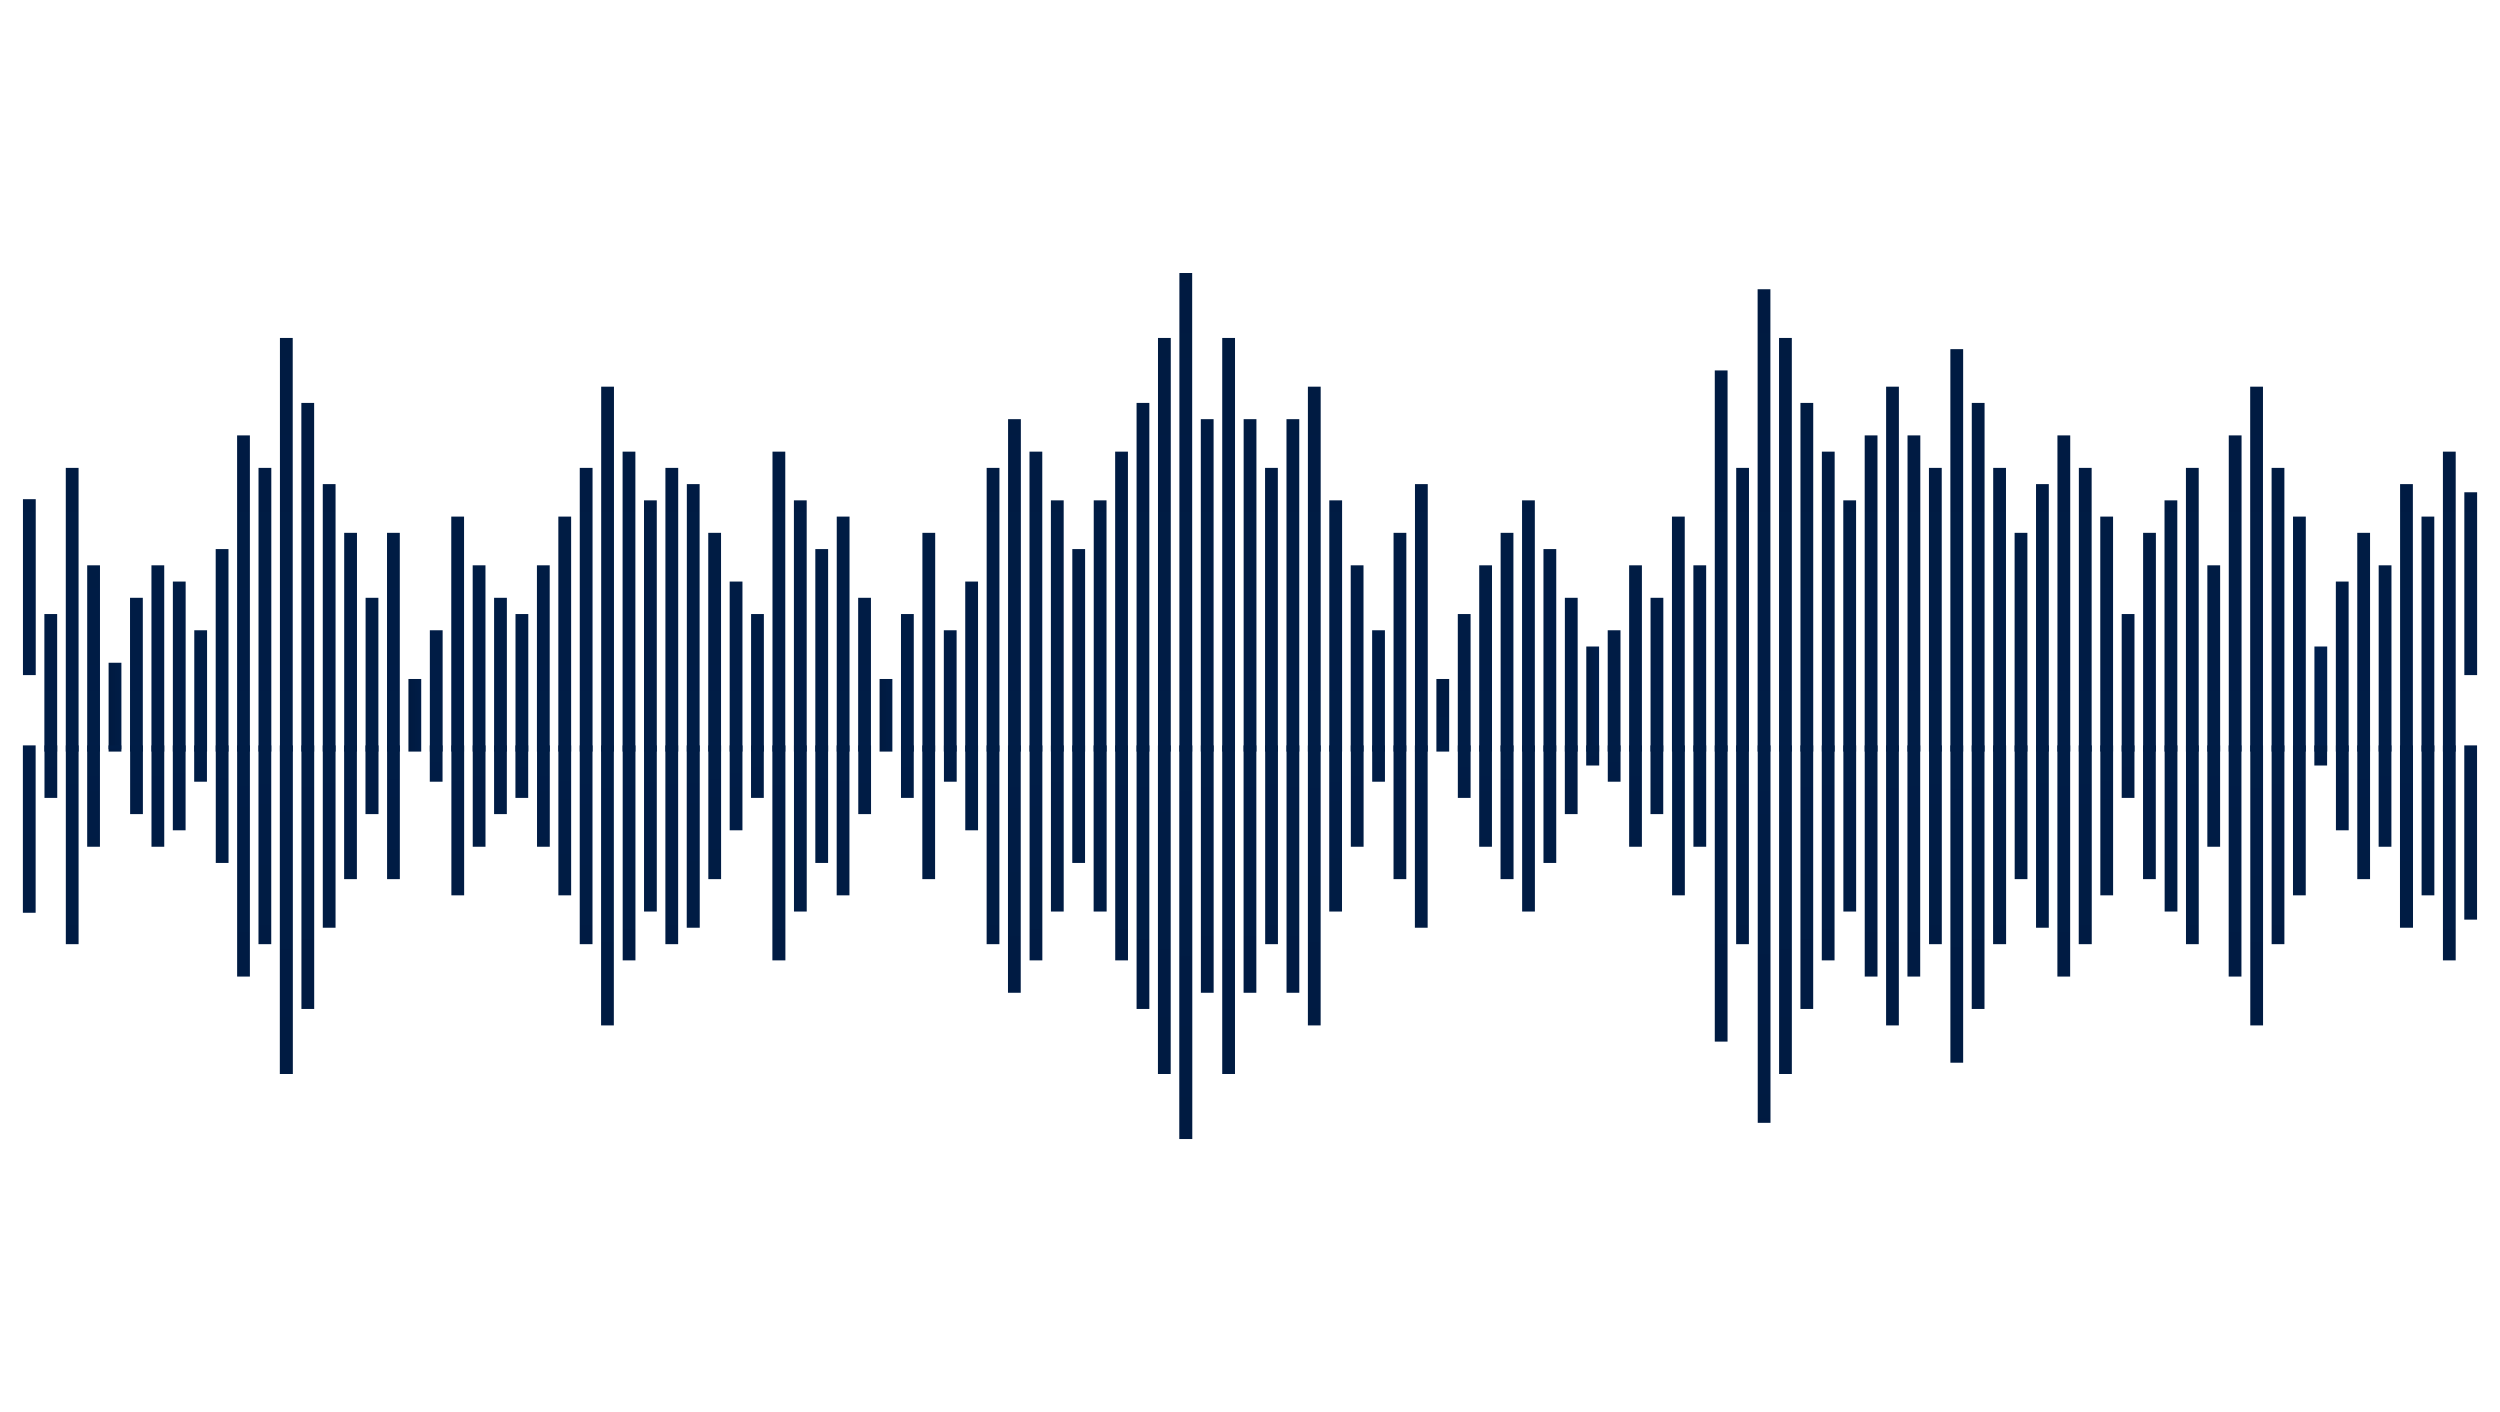 <svg id="Design" xmlns="http://www.w3.org/2000/svg" xmlns:xlink="http://www.w3.org/1999/xlink" viewBox="0 0 2004.19 1132"><defs><style>.cls-1{fill:url(#linear-gradient);}.cls-2{fill:url(#linear-gradient-2);}.cls-3{fill:url(#linear-gradient-3);}.cls-4{fill:url(#linear-gradient-4);}.cls-5{fill:url(#linear-gradient-5);}.cls-6{fill:url(#linear-gradient-6);}.cls-7{fill:url(#linear-gradient-7);}.cls-8{fill:url(#linear-gradient-8);}.cls-9{fill:url(#linear-gradient-9);}.cls-10{fill:url(#linear-gradient-10);}.cls-11{fill:url(#linear-gradient-11);}.cls-12{fill:url(#linear-gradient-12);}.cls-13{fill:url(#linear-gradient-13);}.cls-14{fill:url(#linear-gradient-14);}.cls-15{fill:url(#linear-gradient-15);}.cls-16{fill:url(#linear-gradient-16);}.cls-17{fill:url(#linear-gradient-17);}.cls-18{fill:url(#linear-gradient-18);}.cls-19{fill:url(#linear-gradient-19);}.cls-20{fill:url(#linear-gradient-20);}.cls-21{fill:url(#linear-gradient-21);}.cls-22{fill:url(#linear-gradient-22);}.cls-23{fill:url(#linear-gradient-23);}.cls-24{fill:url(#linear-gradient-24);}.cls-25{fill:url(#linear-gradient-25);}.cls-26{fill:url(#linear-gradient-26);}.cls-27{fill:url(#linear-gradient-27);}.cls-28{fill:url(#linear-gradient-28);}.cls-29{fill:url(#linear-gradient-29);}.cls-30{fill:url(#linear-gradient-30);}.cls-31{fill:url(#linear-gradient-31);}.cls-32{fill:url(#linear-gradient-32);}.cls-33{fill:url(#linear-gradient-33);}.cls-34{fill:url(#linear-gradient-34);}.cls-35{fill:url(#linear-gradient-35);}.cls-36{fill:url(#linear-gradient-36);}.cls-37{fill:url(#linear-gradient-37);}.cls-38{fill:url(#linear-gradient-38);}.cls-39{fill:url(#linear-gradient-39);}.cls-40{fill:url(#linear-gradient-40);}.cls-41{fill:url(#linear-gradient-41);}.cls-42{fill:url(#linear-gradient-42);}.cls-43{fill:url(#linear-gradient-43);}.cls-44{fill:url(#linear-gradient-44);}.cls-45{fill:url(#linear-gradient-45);}.cls-46{fill:url(#linear-gradient-46);}.cls-47{fill:url(#linear-gradient-47);}.cls-48{fill:url(#linear-gradient-48);}.cls-49{fill:url(#linear-gradient-49);}.cls-50{fill:url(#linear-gradient-50);}.cls-51{fill:url(#linear-gradient-51);}.cls-52{fill:url(#linear-gradient-52);}.cls-53{fill:url(#linear-gradient-53);}.cls-54{fill:url(#linear-gradient-54);}.cls-55{fill:url(#linear-gradient-55);}.cls-56{fill:url(#linear-gradient-56);}.cls-57{fill:url(#linear-gradient-57);}.cls-58{fill:url(#linear-gradient-58);}.cls-59{fill:url(#linear-gradient-59);}.cls-60{fill:url(#linear-gradient-60);}.cls-61{fill:url(#linear-gradient-61);}.cls-62{fill:url(#linear-gradient-62);}.cls-63{fill:url(#linear-gradient-63);}.cls-64{fill:url(#linear-gradient-64);}.cls-65{fill:url(#linear-gradient-65);}.cls-66{fill:url(#linear-gradient-66);}.cls-67{fill:url(#linear-gradient-67);}.cls-68{fill:url(#linear-gradient-68);}.cls-69{fill:url(#linear-gradient-69);}.cls-70{fill:url(#linear-gradient-70);}.cls-71{fill:url(#linear-gradient-71);}.cls-72{fill:url(#linear-gradient-72);}.cls-73{fill:url(#linear-gradient-73);}.cls-74{fill:url(#linear-gradient-74);}.cls-75{fill:url(#linear-gradient-75);}.cls-76{fill:url(#linear-gradient-76);}.cls-77{fill:url(#linear-gradient-77);}.cls-78{fill:url(#linear-gradient-78);}.cls-79{fill:url(#linear-gradient-79);}.cls-80{fill:url(#linear-gradient-80);}.cls-81{fill:url(#linear-gradient-81);}.cls-82{fill:url(#linear-gradient-82);}.cls-83{fill:url(#linear-gradient-83);}.cls-84{fill:url(#linear-gradient-84);}.cls-85{fill:url(#linear-gradient-85);}.cls-86{fill:url(#linear-gradient-86);}.cls-87{fill:url(#linear-gradient-87);}.cls-88{fill:url(#linear-gradient-88);}.cls-89{fill:url(#linear-gradient-89);}.cls-90{fill:url(#linear-gradient-90);}.cls-91{fill:url(#linear-gradient-91);}.cls-92{fill:url(#linear-gradient-92);}.cls-93{fill:url(#linear-gradient-93);}.cls-94{fill:url(#linear-gradient-94);}.cls-95{fill:url(#linear-gradient-95);}.cls-96{fill:url(#linear-gradient-96);}.cls-97{fill:url(#linear-gradient-97);}.cls-98{fill:url(#linear-gradient-98);}.cls-99{fill:url(#linear-gradient-99);}.cls-100{fill:url(#linear-gradient-100);}.cls-101{fill:url(#linear-gradient-101);}.cls-102{fill:url(#linear-gradient-102);}.cls-103{fill:url(#linear-gradient-103);}.cls-104{fill:url(#linear-gradient-104);}.cls-105{fill:url(#linear-gradient-105);}.cls-106{fill:url(#linear-gradient-106);}.cls-107{fill:url(#linear-gradient-107);}.cls-108{fill:#001f4d;}.cls-109{fill:url(#linear-gradient-108);}.cls-110{fill:url(#linear-gradient-109);}.cls-111{fill:url(#linear-gradient-110);}.cls-112{fill:url(#linear-gradient-111);}.cls-113{fill:url(#linear-gradient-112);}.cls-114{fill:url(#linear-gradient-113);}.cls-115{fill:url(#linear-gradient-114);}.cls-116{fill:url(#linear-gradient-115);}.cls-117{fill:url(#linear-gradient-116);}.cls-118{fill:url(#linear-gradient-117);}.cls-119{fill:url(#linear-gradient-118);}.cls-120{fill:url(#linear-gradient-119);}.cls-121{fill:url(#linear-gradient-120);}.cls-122{fill:url(#linear-gradient-121);}.cls-123{fill:url(#linear-gradient-122);}.cls-124{fill:url(#linear-gradient-123);}.cls-125{fill:url(#linear-gradient-124);}.cls-126{fill:url(#linear-gradient-125);}.cls-127{fill:url(#linear-gradient-126);}.cls-128{fill:url(#linear-gradient-127);}.cls-129{fill:url(#linear-gradient-128);}.cls-130{fill:url(#linear-gradient-129);}.cls-131{fill:url(#linear-gradient-130);}.cls-132{fill:url(#linear-gradient-131);}.cls-133{fill:url(#linear-gradient-132);}.cls-134{fill:url(#linear-gradient-133);}.cls-135{fill:url(#linear-gradient-134);}.cls-136{fill:url(#linear-gradient-135);}.cls-137{fill:url(#linear-gradient-136);}.cls-138{fill:url(#linear-gradient-137);}.cls-139{fill:url(#linear-gradient-138);}.cls-140{fill:url(#linear-gradient-139);}.cls-141{fill:url(#linear-gradient-140);}.cls-142{fill:url(#linear-gradient-141);}.cls-143{fill:url(#linear-gradient-142);}.cls-144{fill:url(#linear-gradient-143);}.cls-145{fill:url(#linear-gradient-144);}.cls-146{fill:url(#linear-gradient-145);}.cls-147{fill:url(#linear-gradient-146);}.cls-148{fill:url(#linear-gradient-147);}.cls-149{fill:url(#linear-gradient-148);}.cls-150{fill:url(#linear-gradient-149);}.cls-151{fill:url(#linear-gradient-150);}.cls-152{fill:url(#linear-gradient-151);}.cls-153{fill:url(#linear-gradient-152);}.cls-154{fill:url(#linear-gradient-153);}.cls-155{fill:url(#linear-gradient-154);}.cls-156{fill:url(#linear-gradient-155);}.cls-157{fill:url(#linear-gradient-156);}.cls-158{fill:url(#linear-gradient-157);}.cls-159{fill:url(#linear-gradient-158);}.cls-160{fill:url(#linear-gradient-159);}.cls-161{fill:url(#linear-gradient-160);}.cls-162{fill:url(#linear-gradient-161);}.cls-163{fill:url(#linear-gradient-162);}.cls-164{fill:url(#linear-gradient-163);}.cls-165{fill:url(#linear-gradient-164);}.cls-166{fill:url(#linear-gradient-165);}.cls-167{fill:url(#linear-gradient-166);}.cls-168{fill:url(#linear-gradient-167);}.cls-169{fill:url(#linear-gradient-168);}.cls-170{fill:url(#linear-gradient-169);}.cls-171{fill:url(#linear-gradient-170);}.cls-172{fill:url(#linear-gradient-171);}.cls-173{fill:url(#linear-gradient-172);}.cls-174{fill:url(#linear-gradient-173);}.cls-175{fill:url(#linear-gradient-174);}.cls-176{fill:url(#linear-gradient-175);}.cls-177{fill:url(#linear-gradient-176);}.cls-178{fill:url(#linear-gradient-177);}.cls-179{fill:url(#linear-gradient-178);}.cls-180{fill:url(#linear-gradient-179);}.cls-181{fill:url(#linear-gradient-180);}.cls-182{fill:url(#linear-gradient-181);}.cls-183{fill:url(#linear-gradient-182);}.cls-184{fill:url(#linear-gradient-183);}.cls-185{fill:url(#linear-gradient-184);}.cls-186{fill:url(#linear-gradient-185);}.cls-187{fill:url(#linear-gradient-186);}.cls-188{fill:url(#linear-gradient-187);}.cls-189{fill:url(#linear-gradient-188);}.cls-190{fill:url(#linear-gradient-189);}.cls-191{fill:url(#linear-gradient-190);}.cls-192{fill:url(#linear-gradient-191);}.cls-193{fill:url(#linear-gradient-192);}.cls-194{fill:url(#linear-gradient-193);}.cls-195{fill:url(#linear-gradient-194);}.cls-196{fill:url(#linear-gradient-195);}.cls-197{fill:url(#linear-gradient-196);}.cls-198{fill:url(#linear-gradient-197);}.cls-199{fill:url(#linear-gradient-198);}.cls-200{fill:url(#linear-gradient-199);}.cls-201{fill:url(#linear-gradient-200);}.cls-202{fill:url(#linear-gradient-201);}.cls-203{fill:url(#linear-gradient-202);}.cls-204{fill:url(#linear-gradient-203);}.cls-205{fill:url(#linear-gradient-204);}.cls-206{fill:url(#linear-gradient-205);}.cls-207{fill:url(#linear-gradient-206);}.cls-208{fill:url(#linear-gradient-207);}.cls-209{fill:url(#linear-gradient-208);}.cls-210{fill:url(#linear-gradient-209);}.cls-211{fill:url(#linear-gradient-210);}.cls-212{fill:url(#linear-gradient-211);}.cls-213{fill:url(#linear-gradient-212);}.cls-214{fill:url(#linear-gradient-213);}.cls-215{fill:url(#linear-gradient-214);}.cls-216{fill:url(#linear-gradient-215);}.cls-217{fill:url(#linear-gradient-216);}.cls-218{fill:url(#linear-gradient-217);}.cls-219{fill:url(#linear-gradient-218);}.cls-220{fill:url(#linear-gradient-219);}.cls-221{fill:url(#linear-gradient-220);}.cls-222{fill:url(#linear-gradient-221);}.cls-223{fill:url(#linear-gradient-222);}.cls-224{fill:url(#linear-gradient-223);}.cls-225{fill:url(#linear-gradient-224);}.cls-226{fill:url(#linear-gradient-225);}.cls-227{fill:url(#linear-gradient-226);}</style><linearGradient id="linear-gradient" x1="23.53" y1="195.11" x2="23.53" y2="625.44" gradientUnits="userSpaceOnUse"><stop offset="0" stop-color="#001a40"/><stop offset="1" stop-color="#001d47"/></linearGradient><linearGradient id="linear-gradient-2" x1="40.69" y1="195.11" x2="40.69" y2="625.44" xlink:href="#linear-gradient"/><linearGradient id="linear-gradient-3" x1="57.86" y1="195.11" x2="57.86" y2="625.44" xlink:href="#linear-gradient"/><linearGradient id="linear-gradient-4" x1="75.03" y1="195.11" x2="75.03" y2="625.44" xlink:href="#linear-gradient"/><linearGradient id="linear-gradient-5" x1="87.07" y1="566.93" x2="97.32" y2="566.93" xlink:href="#linear-gradient"/><linearGradient id="linear-gradient-6" x1="109.37" y1="195.11" x2="109.37" y2="625.44" xlink:href="#linear-gradient"/><linearGradient id="linear-gradient-7" x1="126.54" y1="195.11" x2="126.54" y2="625.44" xlink:href="#linear-gradient"/><linearGradient id="linear-gradient-8" x1="143.71" y1="195.11" x2="143.71" y2="625.44" xlink:href="#linear-gradient"/><linearGradient id="linear-gradient-9" x1="160.87" y1="195.11" x2="160.87" y2="625.44" xlink:href="#linear-gradient"/><linearGradient id="linear-gradient-10" x1="178.04" y1="195.11" x2="178.04" y2="625.44" xlink:href="#linear-gradient"/><linearGradient id="linear-gradient-11" x1="195.21" y1="195.11" x2="195.21" y2="625.44" xlink:href="#linear-gradient"/><linearGradient id="linear-gradient-12" x1="212.38" y1="195.11" x2="212.38" y2="625.44" xlink:href="#linear-gradient"/><linearGradient id="linear-gradient-13" x1="229.55" y1="195.11" x2="229.55" y2="625.44" xlink:href="#linear-gradient"/><linearGradient id="linear-gradient-14" x1="246.72" y1="195.11" x2="246.72" y2="625.44" xlink:href="#linear-gradient"/><linearGradient id="linear-gradient-15" x1="263.89" y1="195.11" x2="263.89" y2="625.44" xlink:href="#linear-gradient"/><linearGradient id="linear-gradient-16" x1="281.05" y1="195.11" x2="281.05" y2="625.44" xlink:href="#linear-gradient"/><linearGradient id="linear-gradient-17" x1="298.22" y1="195.11" x2="298.22" y2="625.44" xlink:href="#linear-gradient"/><linearGradient id="linear-gradient-18" x1="315.39" y1="195.11" x2="315.39" y2="625.44" xlink:href="#linear-gradient"/><linearGradient id="linear-gradient-19" x1="327.43" y1="573.43" x2="337.68" y2="573.43" xlink:href="#linear-gradient"/><linearGradient id="linear-gradient-20" x1="349.73" y1="195.11" x2="349.73" y2="625.44" xlink:href="#linear-gradient"/><linearGradient id="linear-gradient-21" x1="366.89" y1="195.11" x2="366.89" y2="625.44" xlink:href="#linear-gradient"/><linearGradient id="linear-gradient-22" x1="384.06" y1="195.11" x2="384.06" y2="625.44" xlink:href="#linear-gradient"/><linearGradient id="linear-gradient-23" x1="401.23" y1="195.11" x2="401.23" y2="625.44" xlink:href="#linear-gradient"/><linearGradient id="linear-gradient-24" x1="418.4" y1="195.11" x2="418.4" y2="625.44" xlink:href="#linear-gradient"/><linearGradient id="linear-gradient-25" x1="435.57" y1="195.11" x2="435.57" y2="625.44" xlink:href="#linear-gradient"/><linearGradient id="linear-gradient-26" x1="452.74" y1="195.11" x2="452.74" y2="625.44" xlink:href="#linear-gradient"/><linearGradient id="linear-gradient-27" x1="469.91" y1="195.11" x2="469.91" y2="625.44" xlink:href="#linear-gradient"/><linearGradient id="linear-gradient-28" x1="487.07" y1="195.11" x2="487.07" y2="625.44" xlink:href="#linear-gradient"/><linearGradient id="linear-gradient-29" x1="504.24" y1="195.11" x2="504.24" y2="625.44" xlink:href="#linear-gradient"/><linearGradient id="linear-gradient-30" x1="521.41" y1="195.11" x2="521.41" y2="625.44" xlink:href="#linear-gradient"/><linearGradient id="linear-gradient-31" x1="538.58" y1="195.11" x2="538.58" y2="625.44" xlink:href="#linear-gradient"/><linearGradient id="linear-gradient-32" x1="555.75" y1="195.11" x2="555.75" y2="625.44" xlink:href="#linear-gradient"/><linearGradient id="linear-gradient-33" x1="572.92" y1="195.11" x2="572.92" y2="625.44" xlink:href="#linear-gradient"/><linearGradient id="linear-gradient-34" x1="590.08" y1="195.11" x2="590.08" y2="625.44" xlink:href="#linear-gradient"/><linearGradient id="linear-gradient-35" x1="607.25" y1="195.11" x2="607.25" y2="625.44" xlink:href="#linear-gradient"/><linearGradient id="linear-gradient-36" x1="624.42" y1="195.11" x2="624.42" y2="625.44" xlink:href="#linear-gradient"/><linearGradient id="linear-gradient-37" x1="641.59" y1="195.11" x2="641.59" y2="625.44" xlink:href="#linear-gradient"/><linearGradient id="linear-gradient-38" x1="658.76" y1="195.11" x2="658.76" y2="625.44" xlink:href="#linear-gradient"/><linearGradient id="linear-gradient-39" x1="675.93" y1="195.11" x2="675.93" y2="625.44" xlink:href="#linear-gradient"/><linearGradient id="linear-gradient-40" x1="693.1" y1="195.11" x2="693.1" y2="625.44" xlink:href="#linear-gradient"/><linearGradient id="linear-gradient-41" x1="705.14" y1="573.43" x2="715.39" y2="573.43" xlink:href="#linear-gradient"/><linearGradient id="linear-gradient-42" x1="727.43" y1="195.11" x2="727.43" y2="625.44" xlink:href="#linear-gradient"/><linearGradient id="linear-gradient-43" x1="744.6" y1="195.11" x2="744.6" y2="625.44" xlink:href="#linear-gradient"/><linearGradient id="linear-gradient-44" x1="761.77" y1="195.11" x2="761.77" y2="625.44" xlink:href="#linear-gradient"/><linearGradient id="linear-gradient-45" x1="778.94" y1="195.11" x2="778.94" y2="625.44" xlink:href="#linear-gradient"/><linearGradient id="linear-gradient-46" x1="796.11" y1="195.11" x2="796.11" y2="625.44" xlink:href="#linear-gradient"/><linearGradient id="linear-gradient-47" x1="813.27" y1="195.11" x2="813.27" y2="625.44" xlink:href="#linear-gradient"/><linearGradient id="linear-gradient-48" x1="830.44" y1="195.11" x2="830.44" y2="625.44" xlink:href="#linear-gradient"/><linearGradient id="linear-gradient-49" x1="847.61" y1="195.11" x2="847.61" y2="625.44" xlink:href="#linear-gradient"/><linearGradient id="linear-gradient-50" x1="864.78" y1="195.11" x2="864.78" y2="625.44" xlink:href="#linear-gradient"/><linearGradient id="linear-gradient-51" x1="881.95" y1="195.11" x2="881.95" y2="625.44" xlink:href="#linear-gradient"/><linearGradient id="linear-gradient-52" x1="899.12" y1="195.11" x2="899.12" y2="625.44" xlink:href="#linear-gradient"/><linearGradient id="linear-gradient-53" x1="916.28" y1="195.11" x2="916.28" y2="625.44" xlink:href="#linear-gradient"/><linearGradient id="linear-gradient-54" x1="933.45" y1="195.11" x2="933.45" y2="625.44" xlink:href="#linear-gradient"/><linearGradient id="linear-gradient-55" x1="950.62" y1="195.11" x2="950.62" y2="625.44" xlink:href="#linear-gradient"/><linearGradient id="linear-gradient-56" x1="967.79" y1="195.11" x2="967.79" y2="625.44" xlink:href="#linear-gradient"/><linearGradient id="linear-gradient-57" x1="984.96" y1="195.11" x2="984.96" y2="625.44" xlink:href="#linear-gradient"/><linearGradient id="linear-gradient-58" x1="1002.13" y1="195.11" x2="1002.13" y2="625.44" xlink:href="#linear-gradient"/><linearGradient id="linear-gradient-59" x1="1019.3" y1="195.11" x2="1019.3" y2="625.44" xlink:href="#linear-gradient"/><linearGradient id="linear-gradient-60" x1="1036.46" y1="195.11" x2="1036.46" y2="625.44" xlink:href="#linear-gradient"/><linearGradient id="linear-gradient-61" x1="1053.63" y1="195.11" x2="1053.63" y2="625.44" xlink:href="#linear-gradient"/><linearGradient id="linear-gradient-62" x1="1070.8" y1="195.11" x2="1070.8" y2="625.44" xlink:href="#linear-gradient"/><linearGradient id="linear-gradient-63" x1="1087.97" y1="195.11" x2="1087.97" y2="625.44" xlink:href="#linear-gradient"/><linearGradient id="linear-gradient-64" x1="1105.14" y1="195.11" x2="1105.14" y2="625.44" xlink:href="#linear-gradient"/><linearGradient id="linear-gradient-65" x1="1122.31" y1="195.11" x2="1122.31" y2="625.44" xlink:href="#linear-gradient"/><linearGradient id="linear-gradient-66" x1="1139.47" y1="195.11" x2="1139.47" y2="625.44" xlink:href="#linear-gradient"/><linearGradient id="linear-gradient-67" x1="1156.64" y1="541.82" x2="1156.64" y2="607.44" xlink:href="#linear-gradient"/><linearGradient id="linear-gradient-68" x1="1173.81" y1="195.11" x2="1173.81" y2="625.44" xlink:href="#linear-gradient"/><linearGradient id="linear-gradient-69" x1="1190.98" y1="195.11" x2="1190.98" y2="625.44" xlink:href="#linear-gradient"/><linearGradient id="linear-gradient-70" x1="1208.15" y1="195.11" x2="1208.15" y2="625.44" xlink:href="#linear-gradient"/><linearGradient id="linear-gradient-71" x1="1225.32" y1="195.11" x2="1225.32" y2="625.44" xlink:href="#linear-gradient"/><linearGradient id="linear-gradient-72" x1="1242.48" y1="195.11" x2="1242.48" y2="625.44" xlink:href="#linear-gradient"/><linearGradient id="linear-gradient-73" x1="1259.65" y1="195.11" x2="1259.65" y2="625.44" xlink:href="#linear-gradient"/><linearGradient id="linear-gradient-74" x1="1271.69" y1="560.42" x2="1281.95" y2="560.42" gradientUnits="userSpaceOnUse"><stop offset="0" stop-color="#001a40"/><stop offset="1" stop-color="#001f4d"/></linearGradient><linearGradient id="linear-gradient-75" x1="1293.99" y1="195.11" x2="1293.99" y2="625.44" xlink:href="#linear-gradient"/><linearGradient id="linear-gradient-76" x1="1311.16" y1="195.11" x2="1311.16" y2="625.44" xlink:href="#linear-gradient"/><linearGradient id="linear-gradient-77" x1="1328.33" y1="195.11" x2="1328.33" y2="625.44" xlink:href="#linear-gradient"/><linearGradient id="linear-gradient-78" x1="1345.49" y1="195.11" x2="1345.49" y2="625.44" xlink:href="#linear-gradient"/><linearGradient id="linear-gradient-79" x1="1362.66" y1="195.11" x2="1362.66" y2="625.44" xlink:href="#linear-gradient"/><linearGradient id="linear-gradient-80" x1="1379.83" y1="195.11" x2="1379.83" y2="625.44" xlink:href="#linear-gradient"/><linearGradient id="linear-gradient-81" x1="1397" y1="195.11" x2="1397" y2="625.44" xlink:href="#linear-gradient"/><linearGradient id="linear-gradient-82" x1="1414.17" y1="195.11" x2="1414.17" y2="625.44" xlink:href="#linear-gradient"/><linearGradient id="linear-gradient-83" x1="1431.34" y1="195.11" x2="1431.34" y2="625.44" xlink:href="#linear-gradient"/><linearGradient id="linear-gradient-84" x1="1448.5" y1="195.11" x2="1448.5" y2="625.44" xlink:href="#linear-gradient"/><linearGradient id="linear-gradient-85" x1="1465.67" y1="195.11" x2="1465.67" y2="625.44" xlink:href="#linear-gradient"/><linearGradient id="linear-gradient-86" x1="1482.84" y1="195.11" x2="1482.84" y2="625.44" xlink:href="#linear-gradient"/><linearGradient id="linear-gradient-87" x1="1500.01" y1="195.11" x2="1500.01" y2="625.44" xlink:href="#linear-gradient"/><linearGradient id="linear-gradient-88" x1="1517.18" y1="195.11" x2="1517.18" y2="625.44" xlink:href="#linear-gradient"/><linearGradient id="linear-gradient-89" x1="1534.35" y1="195.11" x2="1534.35" y2="625.44" xlink:href="#linear-gradient"/><linearGradient id="linear-gradient-90" x1="1551.51" y1="195.11" x2="1551.51" y2="625.44" xlink:href="#linear-gradient"/><linearGradient id="linear-gradient-91" x1="1568.68" y1="195.11" x2="1568.68" y2="625.44" xlink:href="#linear-gradient"/><linearGradient id="linear-gradient-92" x1="1585.85" y1="195.11" x2="1585.85" y2="625.44" xlink:href="#linear-gradient"/><linearGradient id="linear-gradient-93" x1="1603.02" y1="195.11" x2="1603.02" y2="625.44" xlink:href="#linear-gradient"/><linearGradient id="linear-gradient-94" x1="1620.19" y1="195.11" x2="1620.19" y2="625.44" xlink:href="#linear-gradient"/><linearGradient id="linear-gradient-95" x1="1637.36" y1="195.11" x2="1637.36" y2="625.44" xlink:href="#linear-gradient"/><linearGradient id="linear-gradient-96" x1="1654.53" y1="195.11" x2="1654.53" y2="625.44" xlink:href="#linear-gradient"/><linearGradient id="linear-gradient-97" x1="1671.69" y1="195.11" x2="1671.69" y2="625.44" xlink:href="#linear-gradient"/><linearGradient id="linear-gradient-98" x1="1688.86" y1="195.11" x2="1688.86" y2="625.44" xlink:href="#linear-gradient"/><linearGradient id="linear-gradient-99" x1="1706.03" y1="195.11" x2="1706.03" y2="625.44" xlink:href="#linear-gradient"/><linearGradient id="linear-gradient-100" x1="1723.2" y1="195.11" x2="1723.2" y2="625.44" xlink:href="#linear-gradient"/><linearGradient id="linear-gradient-101" x1="1740.37" y1="195.11" x2="1740.37" y2="625.44" xlink:href="#linear-gradient"/><linearGradient id="linear-gradient-102" x1="1757.54" y1="195.11" x2="1757.54" y2="625.44" xlink:href="#linear-gradient"/><linearGradient id="linear-gradient-103" x1="1774.7" y1="195.11" x2="1774.7" y2="625.44" xlink:href="#linear-gradient"/><linearGradient id="linear-gradient-104" x1="1791.87" y1="195.11" x2="1791.87" y2="625.44" xlink:href="#linear-gradient"/><linearGradient id="linear-gradient-105" x1="1809.04" y1="195.11" x2="1809.04" y2="625.44" xlink:href="#linear-gradient"/><linearGradient id="linear-gradient-106" x1="1826.21" y1="195.11" x2="1826.21" y2="625.44" xlink:href="#linear-gradient"/><linearGradient id="linear-gradient-107" x1="1843.38" y1="195.11" x2="1843.38" y2="625.44" xlink:href="#linear-gradient"/><linearGradient id="linear-gradient-108" x1="1877.72" y1="195.11" x2="1877.72" y2="625.44" xlink:href="#linear-gradient"/><linearGradient id="linear-gradient-109" x1="1894.88" y1="195.11" x2="1894.88" y2="625.44" xlink:href="#linear-gradient"/><linearGradient id="linear-gradient-110" x1="1912.05" y1="195.11" x2="1912.05" y2="625.44" xlink:href="#linear-gradient"/><linearGradient id="linear-gradient-111" x1="1929.22" y1="195.11" x2="1929.22" y2="625.44" xlink:href="#linear-gradient"/><linearGradient id="linear-gradient-112" x1="1946.39" y1="195.11" x2="1946.39" y2="625.44" xlink:href="#linear-gradient"/><linearGradient id="linear-gradient-113" x1="1963.56" y1="195.11" x2="1963.56" y2="625.44" xlink:href="#linear-gradient"/><linearGradient id="linear-gradient-114" x1="1980.73" y1="195.11" x2="1980.73" y2="625.44" xlink:href="#linear-gradient"/><linearGradient id="linear-gradient-115" x1="1276.82" y1="682.95" x2="1276.82" y2="590.73" xlink:href="#linear-gradient"/><linearGradient id="linear-gradient-116" x1="1860.46" y1="682.95" x2="1860.46" y2="590.73" xlink:href="#linear-gradient"/><linearGradient id="linear-gradient-117" x1="23.46" y1="963.42" x2="23.46" y2="505.3" xlink:href="#linear-gradient"/><linearGradient id="linear-gradient-118" x1="40.77" y1="767.78" x2="40.77" y2="583.95" xlink:href="#linear-gradient"/><linearGradient id="linear-gradient-119" x1="57.89" y1="909.96" x2="57.89" y2="572.58" xlink:href="#linear-gradient"/><linearGradient id="linear-gradient-120" x1="75" y1="840.16" x2="75" y2="578.16" xlink:href="#linear-gradient"/><linearGradient id="linear-gradient-121" x1="92.12" y1="617.26" x2="92.12" y2="595.99" xlink:href="#linear-gradient"/><linearGradient id="linear-gradient-122" x1="109.44" y1="796.77" x2="109.44" y2="581.63" xlink:href="#linear-gradient"/><linearGradient id="linear-gradient-123" x1="126.55" y1="840.16" x2="126.55" y2="578.16" xlink:href="#linear-gradient"/><linearGradient id="linear-gradient-124" x1="143.67" y1="820.21" x2="143.67" y2="579.76" xlink:href="#linear-gradient"/><linearGradient id="linear-gradient-125" x1="160.79" y1="731.04" x2="160.79" y2="586.89" xlink:href="#linear-gradient"/><linearGradient id="linear-gradient-126" x1="178.1" y1="856.36" x2="178.1" y2="576.87" xlink:href="#linear-gradient"/><linearGradient id="linear-gradient-127" x1="195.22" y1="923.54" x2="195.22" y2="571.5" xlink:href="#linear-gradient"/><linearGradient id="linear-gradient-128" x1="212.33" y1="909.96" x2="212.33" y2="572.58" xlink:href="#linear-gradient"/><linearGradient id="linear-gradient-129" x1="229.55" y1="951.77" x2="229.55" y2="569.24" xlink:href="#linear-gradient"/><linearGradient id="linear-gradient-130" x1="246.76" y1="934.6" x2="246.76" y2="570.61" xlink:href="#linear-gradient"/><linearGradient id="linear-gradient-131" x1="263.88" y1="901.51" x2="263.88" y2="573.26" xlink:href="#linear-gradient"/><linearGradient id="linear-gradient-132" x1="281" y1="870.16" x2="281" y2="575.77" xlink:href="#linear-gradient"/><linearGradient id="linear-gradient-133" x1="298.21" y1="796.77" x2="298.21" y2="581.63" xlink:href="#linear-gradient"/><linearGradient id="linear-gradient-134" x1="315.43" y1="870.16" x2="315.43" y2="575.77" xlink:href="#linear-gradient"/><linearGradient id="linear-gradient-135" x1="349.66" y1="731.04" x2="349.66" y2="586.89" xlink:href="#linear-gradient"/><linearGradient id="linear-gradient-136" x1="366.97" y1="882.06" x2="366.97" y2="574.81" xlink:href="#linear-gradient"/><linearGradient id="linear-gradient-137" x1="384.09" y1="840.16" x2="384.09" y2="578.16" xlink:href="#linear-gradient"/><linearGradient id="linear-gradient-138" x1="401.21" y1="796.77" x2="401.21" y2="581.63" xlink:href="#linear-gradient"/><linearGradient id="linear-gradient-139" x1="418.32" y1="767.78" x2="418.32" y2="583.95" xlink:href="#linear-gradient"/><linearGradient id="linear-gradient-140" x1="435.64" y1="840.16" x2="435.64" y2="578.16" xlink:href="#linear-gradient"/><linearGradient id="linear-gradient-141" x1="452.76" y1="882.06" x2="452.76" y2="574.81" xlink:href="#linear-gradient"/><linearGradient id="linear-gradient-142" x1="469.87" y1="909.96" x2="469.87" y2="572.58" xlink:href="#linear-gradient"/><linearGradient id="linear-gradient-143" x1="486.99" y1="939.69" x2="486.99" y2="570.21" xlink:href="#linear-gradient"/><linearGradient id="linear-gradient-144" x1="504.3" y1="917.12" x2="504.3" y2="572.01" xlink:href="#linear-gradient"/><linearGradient id="linear-gradient-145" x1="521.42" y1="892.41" x2="521.42" y2="573.99" xlink:href="#linear-gradient"/><linearGradient id="linear-gradient-146" x1="538.54" y1="909.96" x2="538.54" y2="572.58" xlink:href="#linear-gradient"/><linearGradient id="linear-gradient-147" x1="555.75" y1="901.51" x2="555.75" y2="573.26" xlink:href="#linear-gradient"/><linearGradient id="linear-gradient-148" x1="572.97" y1="870.16" x2="572.97" y2="575.77" xlink:href="#linear-gradient"/><linearGradient id="linear-gradient-149" x1="590.08" y1="820.21" x2="590.08" y2="579.76" xlink:href="#linear-gradient"/><linearGradient id="linear-gradient-150" x1="607.2" y1="767.78" x2="607.2" y2="583.95" xlink:href="#linear-gradient"/><linearGradient id="linear-gradient-151" x1="624.42" y1="917.12" x2="624.42" y2="572.01" xlink:href="#linear-gradient"/><linearGradient id="linear-gradient-152" x1="641.63" y1="892.41" x2="641.63" y2="573.99" xlink:href="#linear-gradient"/><linearGradient id="linear-gradient-153" x1="658.75" y1="856.36" x2="658.75" y2="576.87" xlink:href="#linear-gradient"/><linearGradient id="linear-gradient-154" x1="675.86" y1="882.06" x2="675.86" y2="574.81" xlink:href="#linear-gradient"/><linearGradient id="linear-gradient-155" x1="693.18" y1="796.77" x2="693.18" y2="581.63" xlink:href="#linear-gradient"/><linearGradient id="linear-gradient-156" x1="727.41" y1="767.78" x2="727.41" y2="583.95" xlink:href="#linear-gradient"/><linearGradient id="linear-gradient-157" x1="744.53" y1="870.16" x2="744.53" y2="575.77" xlink:href="#linear-gradient"/><linearGradient id="linear-gradient-158" x1="761.84" y1="731.04" x2="761.84" y2="586.89" xlink:href="#linear-gradient"/><linearGradient id="linear-gradient-159" x1="778.96" y1="820.21" x2="778.96" y2="579.76" xlink:href="#linear-gradient"/><linearGradient id="linear-gradient-160" x1="796.08" y1="909.96" x2="796.08" y2="572.58" xlink:href="#linear-gradient"/><linearGradient id="linear-gradient-161" x1="813.19" y1="929.34" x2="813.19" y2="571.03" xlink:href="#linear-gradient"/><linearGradient id="linear-gradient-162" x1="830.51" y1="917.12" x2="830.51" y2="572.01" xlink:href="#linear-gradient"/><linearGradient id="linear-gradient-163" x1="847.62" y1="892.41" x2="847.62" y2="573.99" xlink:href="#linear-gradient"/><linearGradient id="linear-gradient-164" x1="864.74" y1="856.36" x2="864.74" y2="576.87" xlink:href="#linear-gradient"/><linearGradient id="linear-gradient-165" x1="881.95" y1="892.41" x2="881.95" y2="573.99" xlink:href="#linear-gradient"/><linearGradient id="linear-gradient-166" x1="899.17" y1="917.12" x2="899.17" y2="572.01" xlink:href="#linear-gradient"/><linearGradient id="linear-gradient-167" x1="916.28" y1="934.6" x2="916.28" y2="570.61" xlink:href="#linear-gradient"/><linearGradient id="linear-gradient-168" x1="933.4" y1="951.77" x2="933.4" y2="569.24" xlink:href="#linear-gradient"/><linearGradient id="linear-gradient-169" x1="950.62" y1="964.28" x2="950.62" y2="568.24" xlink:href="#linear-gradient"/><linearGradient id="linear-gradient-170" x1="967.83" y1="929.34" x2="967.83" y2="571.03" xlink:href="#linear-gradient"/><linearGradient id="linear-gradient-171" x1="984.95" y1="951.77" x2="984.95" y2="569.24" xlink:href="#linear-gradient"/><linearGradient id="linear-gradient-172" x1="1002.07" y1="929.34" x2="1002.07" y2="571.03" xlink:href="#linear-gradient"/><linearGradient id="linear-gradient-173" x1="1019.38" y1="909.96" x2="1019.38" y2="572.58" xlink:href="#linear-gradient"/><linearGradient id="linear-gradient-174" x1="1036.5" y1="929.34" x2="1036.5" y2="571.03" xlink:href="#linear-gradient"/><linearGradient id="linear-gradient-175" x1="1053.61" y1="939.69" x2="1053.61" y2="570.21" xlink:href="#linear-gradient"/><linearGradient id="linear-gradient-176" x1="1070.73" y1="892.41" x2="1070.73" y2="573.99" xlink:href="#linear-gradient"/><linearGradient id="linear-gradient-177" x1="1088.04" y1="840.16" x2="1088.04" y2="578.16" xlink:href="#linear-gradient"/><linearGradient id="linear-gradient-178" x1="1105.16" y1="731.04" x2="1105.16" y2="586.89" xlink:href="#linear-gradient"/><linearGradient id="linear-gradient-179" x1="1122.28" y1="870.16" x2="1122.28" y2="575.77" xlink:href="#linear-gradient"/><linearGradient id="linear-gradient-180" x1="1139.39" y1="901.51" x2="1139.39" y2="573.26" xlink:href="#linear-gradient"/><linearGradient id="linear-gradient-181" x1="1173.83" y1="767.78" x2="1173.83" y2="583.95" xlink:href="#linear-gradient"/><linearGradient id="linear-gradient-182" x1="1190.94" y1="840.16" x2="1190.94" y2="578.16" xlink:href="#linear-gradient"/><linearGradient id="linear-gradient-183" x1="1208.16" y1="870.16" x2="1208.16" y2="575.77" xlink:href="#linear-gradient"/><linearGradient id="linear-gradient-184" x1="1225.37" y1="892.41" x2="1225.37" y2="573.99" xlink:href="#linear-gradient"/><linearGradient id="linear-gradient-185" x1="1242.49" y1="856.36" x2="1242.49" y2="576.87" xlink:href="#linear-gradient"/><linearGradient id="linear-gradient-186" x1="1259.61" y1="796.77" x2="1259.61" y2="581.63" xlink:href="#linear-gradient"/><linearGradient id="linear-gradient-187" x1="1294.04" y1="731.04" x2="1294.04" y2="586.89" xlink:href="#linear-gradient"/><linearGradient id="linear-gradient-188" x1="1311.15" y1="840.16" x2="1311.15" y2="578.16" xlink:href="#linear-gradient"/><linearGradient id="linear-gradient-189" x1="1328.27" y1="796.77" x2="1328.27" y2="581.63" xlink:href="#linear-gradient"/><linearGradient id="linear-gradient-190" x1="1345.58" y1="882.06" x2="1345.58" y2="574.81" xlink:href="#linear-gradient"/><linearGradient id="linear-gradient-191" x1="1362.7" y1="840.16" x2="1362.7" y2="578.16" xlink:href="#linear-gradient"/><linearGradient id="linear-gradient-192" x1="1379.82" y1="944.07" x2="1379.82" y2="569.86" xlink:href="#linear-gradient"/><linearGradient id="linear-gradient-193" x1="1396.93" y1="909.96" x2="1396.93" y2="572.58" xlink:href="#linear-gradient"/><linearGradient id="linear-gradient-194" x1="1414.25" y1="961.55" x2="1414.25" y2="568.46" xlink:href="#linear-gradient"/><linearGradient id="linear-gradient-195" x1="1431.36" y1="951.77" x2="1431.36" y2="569.24" xlink:href="#linear-gradient"/><linearGradient id="linear-gradient-196" x1="1448.48" y1="934.6" x2="1448.48" y2="570.61" xlink:href="#linear-gradient"/><linearGradient id="linear-gradient-197" x1="1465.6" y1="917.12" x2="1465.6" y2="572.01" xlink:href="#linear-gradient"/><linearGradient id="linear-gradient-198" x1="1482.91" y1="892.41" x2="1482.91" y2="573.99" xlink:href="#linear-gradient"/><linearGradient id="linear-gradient-199" x1="1500.03" y1="923.54" x2="1500.03" y2="571.5" xlink:href="#linear-gradient"/><linearGradient id="linear-gradient-200" x1="1517.14" y1="939.69" x2="1517.14" y2="570.21" xlink:href="#linear-gradient"/><linearGradient id="linear-gradient-201" x1="1534.26" y1="923.54" x2="1534.26" y2="571.5" xlink:href="#linear-gradient"/><linearGradient id="linear-gradient-202" x1="1551.57" y1="909.96" x2="1551.57" y2="572.58" xlink:href="#linear-gradient"/><linearGradient id="linear-gradient-203" x1="1568.69" y1="949.11" x2="1568.69" y2="569.45" xlink:href="#linear-gradient"/><linearGradient id="linear-gradient-204" x1="1585.81" y1="934.6" x2="1585.81" y2="570.61" xlink:href="#linear-gradient"/><linearGradient id="linear-gradient-205" x1="1603.02" y1="909.96" x2="1603.02" y2="572.58" xlink:href="#linear-gradient"/><linearGradient id="linear-gradient-206" x1="1620.24" y1="870.16" x2="1620.24" y2="575.77" xlink:href="#linear-gradient"/><linearGradient id="linear-gradient-207" x1="1637.36" y1="901.51" x2="1637.36" y2="573.26" xlink:href="#linear-gradient"/><linearGradient id="linear-gradient-208" x1="1654.47" y1="923.54" x2="1654.47" y2="571.5" xlink:href="#linear-gradient"/><linearGradient id="linear-gradient-209" x1="1671.69" y1="909.96" x2="1671.69" y2="572.58" xlink:href="#linear-gradient"/><linearGradient id="linear-gradient-210" x1="1688.9" y1="882.06" x2="1688.9" y2="574.81" xlink:href="#linear-gradient"/><linearGradient id="linear-gradient-211" x1="1706.02" y1="767.78" x2="1706.02" y2="583.95" xlink:href="#linear-gradient"/><linearGradient id="linear-gradient-212" x1="1723.14" y1="870.16" x2="1723.14" y2="575.77" xlink:href="#linear-gradient"/><linearGradient id="linear-gradient-213" x1="1740.45" y1="892.41" x2="1740.45" y2="573.99" xlink:href="#linear-gradient"/><linearGradient id="linear-gradient-214" x1="1757.57" y1="909.96" x2="1757.57" y2="572.58" xlink:href="#linear-gradient"/><linearGradient id="linear-gradient-215" x1="1774.68" y1="840.16" x2="1774.68" y2="578.16" xlink:href="#linear-gradient"/><linearGradient id="linear-gradient-216" x1="1791.8" y1="923.54" x2="1791.8" y2="571.5" xlink:href="#linear-gradient"/><linearGradient id="linear-gradient-217" x1="1809.11" y1="939.69" x2="1809.11" y2="570.21" xlink:href="#linear-gradient"/><linearGradient id="linear-gradient-218" x1="1826.23" y1="909.96" x2="1826.23" y2="572.58" xlink:href="#linear-gradient"/><linearGradient id="linear-gradient-219" x1="1843.35" y1="882.06" x2="1843.35" y2="574.81" xlink:href="#linear-gradient"/><linearGradient id="linear-gradient-220" x1="1877.78" y1="820.21" x2="1877.78" y2="579.76" xlink:href="#linear-gradient"/><linearGradient id="linear-gradient-221" x1="1894.89" y1="870.16" x2="1894.89" y2="575.77" xlink:href="#linear-gradient"/><linearGradient id="linear-gradient-222" x1="1912.01" y1="840.16" x2="1912.01" y2="578.16" xlink:href="#linear-gradient"/><linearGradient id="linear-gradient-223" x1="1929.22" y1="901.51" x2="1929.22" y2="573.26" xlink:href="#linear-gradient"/><linearGradient id="linear-gradient-224" x1="1946.44" y1="882.06" x2="1946.44" y2="574.81" xlink:href="#linear-gradient"/><linearGradient id="linear-gradient-225" x1="1963.56" y1="917.12" x2="1963.56" y2="572.01" xlink:href="#linear-gradient"/><linearGradient id="linear-gradient-226" x1="1980.68" y1="964.05" x2="1980.68" y2="505.14" xlink:href="#linear-gradient"/></defs><rect class="cls-1" x="18.4" y="400.18" width="10.25" height="141.03"/><rect class="cls-2" x="35.57" y="492.26" width="10.25" height="110.28"/><rect class="cls-3" x="52.74" y="375.09" width="10.25" height="227.45"/><rect class="cls-4" x="69.9" y="453.2" width="10.25" height="149.34"/><rect class="cls-5" x="87.07" y="531.31" width="10.25" height="71.22"/><rect class="cls-6" x="104.24" y="479.24" width="10.25" height="123.3"/><rect class="cls-7" x="121.41" y="453.2" width="10.25" height="149.34"/><rect class="cls-8" x="138.58" y="466.22" width="10.25" height="136.32"/><rect class="cls-9" x="155.75" y="505.27" width="10.25" height="97.26"/><rect class="cls-10" x="172.92" y="440.18" width="10.25" height="162.36"/><rect class="cls-11" x="190.08" y="349.05" width="10.25" height="253.49"/><rect class="cls-12" x="207.25" y="375.09" width="10.25" height="227.45"/><rect class="cls-13" x="224.42" y="270.93" width="10.25" height="331.61"/><rect class="cls-14" x="241.59" y="323.01" width="10.25" height="279.53"/><rect class="cls-15" x="258.76" y="388.1" width="10.25" height="214.43"/><rect class="cls-16" x="275.93" y="427.16" width="10.25" height="175.37"/><rect class="cls-17" x="293.09" y="479.24" width="10.25" height="123.3"/><rect class="cls-18" x="310.26" y="427.16" width="10.25" height="175.37"/><rect class="cls-19" x="327.43" y="544.33" width="10.25" height="58.2"/><rect class="cls-20" x="344.6" y="505.27" width="10.25" height="97.26"/><rect class="cls-21" x="361.77" y="414.14" width="10.25" height="188.39"/><rect class="cls-22" x="378.94" y="453.2" width="10.25" height="149.34"/><rect class="cls-23" x="396.1" y="479.24" width="10.25" height="123.3"/><rect class="cls-24" x="413.27" y="492.26" width="10.25" height="110.28"/><rect class="cls-25" x="430.44" y="453.2" width="10.25" height="149.34"/><rect class="cls-26" x="447.61" y="414.14" width="10.25" height="188.39"/><rect class="cls-27" x="464.78" y="375.09" width="10.25" height="227.45"/><rect class="cls-28" x="481.95" y="309.99" width="10.25" height="292.55"/><rect class="cls-29" x="499.12" y="362.07" width="10.25" height="240.47"/><rect class="cls-30" x="516.28" y="401.12" width="10.25" height="201.41"/><rect class="cls-31" x="533.45" y="375.09" width="10.25" height="227.45"/><rect class="cls-32" x="550.62" y="388.1" width="10.25" height="214.43"/><rect class="cls-33" x="567.79" y="427.16" width="10.25" height="175.37"/><rect class="cls-34" x="584.96" y="466.22" width="10.25" height="136.32"/><rect class="cls-35" x="602.12" y="492.26" width="10.25" height="110.28"/><rect class="cls-36" x="619.29" y="362.07" width="10.25" height="240.47"/><rect class="cls-37" x="636.46" y="401.12" width="10.25" height="201.41"/><rect class="cls-38" x="653.63" y="440.18" width="10.25" height="162.36"/><rect class="cls-39" x="670.8" y="414.14" width="10.25" height="188.39"/><rect class="cls-40" x="687.97" y="479.24" width="10.25" height="123.3"/><rect class="cls-41" x="705.14" y="544.33" width="10.25" height="58.2"/><rect class="cls-42" x="722.3" y="492.26" width="10.25" height="110.28"/><rect class="cls-43" x="739.47" y="427.16" width="10.25" height="175.37"/><rect class="cls-44" x="756.64" y="505.27" width="10.25" height="97.26"/><rect class="cls-45" x="773.81" y="466.22" width="10.25" height="136.32"/><rect class="cls-46" x="790.98" y="375.09" width="10.25" height="227.45"/><rect class="cls-47" x="808.15" y="336.03" width="10.25" height="266.51"/><rect class="cls-48" x="825.32" y="362.07" width="10.25" height="240.47"/><rect class="cls-49" x="842.48" y="401.12" width="10.25" height="201.41"/><rect class="cls-50" x="859.65" y="440.18" width="10.25" height="162.36"/><rect class="cls-51" x="876.82" y="401.12" width="10.25" height="201.41"/><rect class="cls-52" x="893.99" y="362.07" width="10.25" height="240.47"/><rect class="cls-53" x="911.16" y="323.01" width="10.24" height="279.53"/><rect class="cls-54" x="928.33" y="270.93" width="10.25" height="331.61"/><rect class="cls-55" x="945.49" y="218.86" width="10.25" height="383.68"/><rect class="cls-56" x="962.66" y="336.03" width="10.25" height="266.51"/><rect class="cls-57" x="979.83" y="270.93" width="10.25" height="331.61"/><rect class="cls-58" x="997" y="336.03" width="10.25" height="266.51"/><rect class="cls-59" x="1014.17" y="375.09" width="10.25" height="227.45"/><rect class="cls-60" x="1031.34" y="336.03" width="10.25" height="266.51"/><rect class="cls-61" x="1048.51" y="309.99" width="10.25" height="292.55"/><rect class="cls-62" x="1065.67" y="401.12" width="10.25" height="201.41"/><rect class="cls-63" x="1082.84" y="453.2" width="10.25" height="149.34"/><rect class="cls-64" x="1100.01" y="505.27" width="10.25" height="97.26"/><rect class="cls-65" x="1117.18" y="427.16" width="10.25" height="175.37"/><rect class="cls-66" x="1134.35" y="388.1" width="10.25" height="214.43"/><rect class="cls-67" x="1151.52" y="544.33" width="10.25" height="58.2"/><rect class="cls-68" x="1168.68" y="492.26" width="10.25" height="110.28"/><rect class="cls-69" x="1185.85" y="453.2" width="10.25" height="149.34"/><rect class="cls-70" x="1203.02" y="427.16" width="10.25" height="175.37"/><rect class="cls-71" x="1220.19" y="401.12" width="10.25" height="201.41"/><rect class="cls-72" x="1237.36" y="440.18" width="10.25" height="162.36"/><rect class="cls-73" x="1254.52" y="479.24" width="10.25" height="123.3"/><rect class="cls-74" x="1271.69" y="518.29" width="10.25" height="84.24"/><rect class="cls-75" x="1288.86" y="505.27" width="10.25" height="97.26"/><rect class="cls-76" x="1306.03" y="453.2" width="10.25" height="149.34"/><rect class="cls-77" x="1323.2" y="479.24" width="10.25" height="123.3"/><rect class="cls-78" x="1340.37" y="414.14" width="10.25" height="188.39"/><rect class="cls-79" x="1357.54" y="453.2" width="10.25" height="149.34"/><rect class="cls-80" x="1374.7" y="296.97" width="10.25" height="305.56"/><rect class="cls-81" x="1391.87" y="375.09" width="10.25" height="227.45"/><rect class="cls-82" x="1409.04" y="231.88" width="10.25" height="370.66"/><rect class="cls-83" x="1426.21" y="270.93" width="10.25" height="331.61"/><rect class="cls-84" x="1443.38" y="323.01" width="10.24" height="279.53"/><rect class="cls-85" x="1460.55" y="362.07" width="10.25" height="240.47"/><rect class="cls-86" x="1477.72" y="401.12" width="10.25" height="201.41"/><rect class="cls-87" x="1494.88" y="349.05" width="10.25" height="253.49"/><rect class="cls-88" x="1512.05" y="309.99" width="10.25" height="292.55"/><rect class="cls-89" x="1529.22" y="349.05" width="10.25" height="253.49"/><rect class="cls-90" x="1546.39" y="375.09" width="10.25" height="227.45"/><rect class="cls-91" x="1563.56" y="279.9" width="10.25" height="322.64"/><rect class="cls-92" x="1580.73" y="323.01" width="10.25" height="279.53"/><rect class="cls-93" x="1597.9" y="375.09" width="10.25" height="227.45"/><rect class="cls-94" x="1615.06" y="427.16" width="10.25" height="175.37"/><rect class="cls-95" x="1632.23" y="388.1" width="10.25" height="214.43"/><rect class="cls-96" x="1649.4" y="349.05" width="10.25" height="253.49"/><rect class="cls-97" x="1666.57" y="375.09" width="10.25" height="227.45"/><rect class="cls-98" x="1683.74" y="414.14" width="10.25" height="188.39"/><rect class="cls-99" x="1700.91" y="492.26" width="10.25" height="110.28"/><rect class="cls-100" x="1718.08" y="427.16" width="10.25" height="175.37"/><rect class="cls-101" x="1735.24" y="401.12" width="10.25" height="201.41"/><rect class="cls-102" x="1752.41" y="375.09" width="10.25" height="227.45"/><rect class="cls-103" x="1769.58" y="453.2" width="10.25" height="149.34"/><rect class="cls-104" x="1786.75" y="349.05" width="10.25" height="253.49"/><rect class="cls-105" x="1803.92" y="309.99" width="10.25" height="292.55"/><rect class="cls-106" x="1821.09" y="375.09" width="10.25" height="227.45"/><rect class="cls-107" x="1838.26" y="414.14" width="10.25" height="188.39"/><rect class="cls-108" x="1855.42" y="518.29" width="10.25" height="84.24"/><rect class="cls-109" x="1872.59" y="466.22" width="10.25" height="136.32"/><rect class="cls-110" x="1889.76" y="427.16" width="10.25" height="175.37"/><rect class="cls-111" x="1906.93" y="453.2" width="10.25" height="149.34"/><rect class="cls-112" x="1924.09" y="388.1" width="10.25" height="214.43"/><rect class="cls-113" x="1941.26" y="414.14" width="10.25" height="188.39"/><rect class="cls-114" x="1958.43" y="362.07" width="10.25" height="240.47"/><rect class="cls-115" x="1975.6" y="394.64" width="10.25" height="146.57"/><rect class="cls-116" x="1271.61" y="597.56" width="10.43" height="16.13"/><rect class="cls-117" x="1855.35" y="597.56" width="10.23" height="16.13"/><rect class="cls-118" x="18.34" y="597.56" width="10.23" height="134.18"/><rect class="cls-119" x="35.66" y="597.56" width="10.23" height="42.1"/><rect class="cls-120" x="52.77" y="597.56" width="10.23" height="159.36"/><rect class="cls-121" x="69.89" y="597.56" width="10.23" height="81.26"/><rect class="cls-122" x="87.01" y="597.56" width="10.23" height="3.15"/><rect class="cls-123" x="104.32" y="597.56" width="10.23" height="55.09"/><rect class="cls-124" x="121.44" y="597.56" width="10.23" height="81.26"/><rect class="cls-125" x="138.55" y="597.56" width="10.23" height="68.07"/><rect class="cls-126" x="155.67" y="597.56" width="10.23" height="29.12"/><rect class="cls-127" x="172.98" y="597.56" width="10.23" height="94.24"/><rect class="cls-128" x="190.1" y="597.56" width="10.23" height="185.33"/><rect class="cls-129" x="207.22" y="597.56" width="10.23" height="159.36"/><rect class="cls-130" x="224.33" y="597.56" width="10.43" height="263.44"/><rect class="cls-131" x="241.65" y="597.56" width="10.23" height="211.3"/><rect class="cls-132" x="258.77" y="597.56" width="10.23" height="146.18"/><rect class="cls-133" x="275.88" y="597.56" width="10.23" height="107.22"/><rect class="cls-134" x="293" y="597.56" width="10.43" height="55.09"/><rect class="cls-135" x="310.31" y="597.56" width="10.23" height="107.22"/><rect class="cls-136" x="344.55" y="597.56" width="10.23" height="29.12"/><rect class="cls-137" x="361.86" y="597.56" width="10.23" height="120.21"/><rect class="cls-138" x="378.98" y="597.56" width="10.23" height="81.26"/><rect class="cls-139" x="396.09" y="597.56" width="10.23" height="55.09"/><rect class="cls-140" x="413.21" y="597.56" width="10.23" height="42.1"/><rect class="cls-141" x="430.52" y="597.56" width="10.23" height="81.26"/><rect class="cls-142" x="447.64" y="597.56" width="10.23" height="120.21"/><rect class="cls-143" x="464.76" y="597.56" width="10.23" height="159.36"/><rect class="cls-144" x="481.87" y="597.56" width="10.23" height="224.49"/><rect class="cls-145" x="499.19" y="597.56" width="10.23" height="172.35"/><rect class="cls-146" x="516.3" y="597.56" width="10.23" height="133.2"/><rect class="cls-147" x="533.42" y="597.56" width="10.23" height="159.36"/><rect class="cls-148" x="550.54" y="597.56" width="10.43" height="146.18"/><rect class="cls-149" x="567.85" y="597.56" width="10.23" height="107.22"/><rect class="cls-150" x="584.97" y="597.56" width="10.23" height="68.07"/><rect class="cls-151" x="602.08" y="597.56" width="10.23" height="42.1"/><rect class="cls-152" x="619.2" y="597.56" width="10.43" height="172.35"/><rect class="cls-153" x="636.51" y="597.56" width="10.23" height="133.2"/><rect class="cls-154" x="653.63" y="597.56" width="10.23" height="94.24"/><rect class="cls-155" x="670.75" y="597.56" width="10.23" height="120.21"/><rect class="cls-156" x="688.06" y="597.56" width="10.23" height="55.09"/><rect class="cls-157" x="722.3" y="597.56" width="10.23" height="42.1"/><rect class="cls-158" x="739.41" y="597.56" width="10.23" height="107.22"/><rect class="cls-159" x="756.73" y="597.56" width="10.23" height="29.12"/><rect class="cls-160" x="773.84" y="597.56" width="10.23" height="68.07"/><rect class="cls-161" x="790.96" y="597.56" width="10.23" height="159.36"/><rect class="cls-162" x="808.07" y="597.56" width="10.23" height="198.32"/><rect class="cls-163" x="825.39" y="597.56" width="10.23" height="172.35"/><rect class="cls-164" x="842.51" y="597.56" width="10.23" height="133.2"/><rect class="cls-165" x="859.62" y="597.56" width="10.23" height="94.24"/><rect class="cls-166" x="876.74" y="597.56" width="10.43" height="133.2"/><rect class="cls-167" x="894.05" y="597.56" width="10.23" height="172.35"/><rect class="cls-168" x="911.17" y="597.56" width="10.23" height="211.3"/><rect class="cls-169" x="928.29" y="597.56" width="10.23" height="263.44"/><rect class="cls-170" x="945.4" y="597.56" width="10.43" height="315.58"/><rect class="cls-171" x="962.72" y="597.56" width="10.23" height="198.32"/><rect class="cls-172" x="979.83" y="597.56" width="10.23" height="263.44"/><rect class="cls-173" x="996.95" y="597.56" width="10.23" height="198.32"/><rect class="cls-174" x="1014.26" y="597.56" width="10.23" height="159.36"/><rect class="cls-175" x="1031.38" y="597.56" width="10.23" height="198.32"/><rect class="cls-176" x="1048.5" y="597.56" width="10.23" height="224.49"/><rect class="cls-177" x="1065.62" y="597.56" width="10.23" height="133.2"/><rect class="cls-178" x="1082.93" y="597.56" width="10.23" height="81.26"/><rect class="cls-179" x="1100.05" y="597.56" width="10.23" height="29.12"/><rect class="cls-180" x="1117.16" y="597.56" width="10.23" height="107.22"/><rect class="cls-181" x="1134.28" y="597.56" width="10.23" height="146.18"/><rect class="cls-182" x="1168.71" y="597.56" width="10.23" height="42.1"/><rect class="cls-183" x="1185.83" y="597.56" width="10.23" height="81.26"/><rect class="cls-184" x="1202.94" y="597.56" width="10.43" height="107.22"/><rect class="cls-185" x="1220.26" y="597.56" width="10.23" height="133.2"/><rect class="cls-186" x="1237.37" y="597.56" width="10.23" height="94.24"/><rect class="cls-187" x="1254.49" y="597.56" width="10.23" height="55.09"/><rect class="cls-188" x="1288.92" y="597.56" width="10.23" height="29.12"/><rect class="cls-189" x="1306.04" y="597.56" width="10.23" height="81.26"/><rect class="cls-190" x="1323.15" y="597.56" width="10.23" height="55.09"/><rect class="cls-191" x="1340.47" y="597.56" width="10.23" height="120.21"/><rect class="cls-192" x="1357.58" y="597.56" width="10.23" height="81.26"/><rect class="cls-193" x="1374.7" y="597.56" width="10.23" height="237.47"/><rect class="cls-194" x="1391.82" y="597.56" width="10.23" height="159.36"/><rect class="cls-195" x="1409.13" y="597.56" width="10.23" height="302.59"/><rect class="cls-196" x="1426.25" y="597.56" width="10.23" height="263.44"/><rect class="cls-197" x="1443.36" y="597.56" width="10.23" height="211.3"/><rect class="cls-198" x="1460.48" y="597.56" width="10.23" height="172.35"/><rect class="cls-199" x="1477.79" y="597.56" width="10.23" height="133.2"/><rect class="cls-200" x="1494.91" y="597.56" width="10.23" height="185.33"/><rect class="cls-201" x="1512.03" y="597.56" width="10.23" height="224.49"/><rect class="cls-202" x="1529.15" y="597.56" width="10.23" height="185.33"/><rect class="cls-203" x="1546.46" y="597.56" width="10.23" height="159.36"/><rect class="cls-204" x="1563.58" y="597.56" width="10.23" height="254.39"/><rect class="cls-205" x="1580.69" y="597.56" width="10.23" height="211.3"/><rect class="cls-206" x="1597.81" y="597.56" width="10.43" height="159.36"/><rect class="cls-207" x="1615.12" y="597.56" width="10.23" height="107.22"/><rect class="cls-208" x="1632.24" y="597.56" width="10.23" height="146.18"/><rect class="cls-209" x="1649.36" y="597.56" width="10.23" height="185.33"/><rect class="cls-210" x="1666.47" y="597.56" width="10.43" height="159.36"/><rect class="cls-211" x="1683.79" y="597.56" width="10.23" height="120.21"/><rect class="cls-212" x="1700.91" y="597.56" width="10.23" height="42.1"/><rect class="cls-213" x="1718.02" y="597.56" width="10.23" height="107.22"/><rect class="cls-214" x="1735.34" y="597.56" width="10.23" height="133.2"/><rect class="cls-215" x="1752.45" y="597.56" width="10.23" height="159.36"/><rect class="cls-216" x="1769.57" y="597.56" width="10.23" height="81.26"/><rect class="cls-217" x="1786.68" y="597.56" width="10.23" height="185.33"/><rect class="cls-218" x="1804" y="597.56" width="10.23" height="224.49"/><rect class="cls-219" x="1821.11" y="597.56" width="10.23" height="159.36"/><rect class="cls-220" x="1838.23" y="597.56" width="10.23" height="120.21"/><rect class="cls-221" x="1872.66" y="597.56" width="10.23" height="68.07"/><rect class="cls-222" x="1889.78" y="597.56" width="10.23" height="107.22"/><rect class="cls-223" x="1906.9" y="597.56" width="10.23" height="81.26"/><rect class="cls-224" x="1924.01" y="597.56" width="10.43" height="146.18"/><rect class="cls-225" x="1941.33" y="597.56" width="10.23" height="120.21"/><rect class="cls-226" x="1958.44" y="597.56" width="10.23" height="172.35"/><rect class="cls-227" x="1975.56" y="597.56" width="10.23" height="139.69"/></svg>